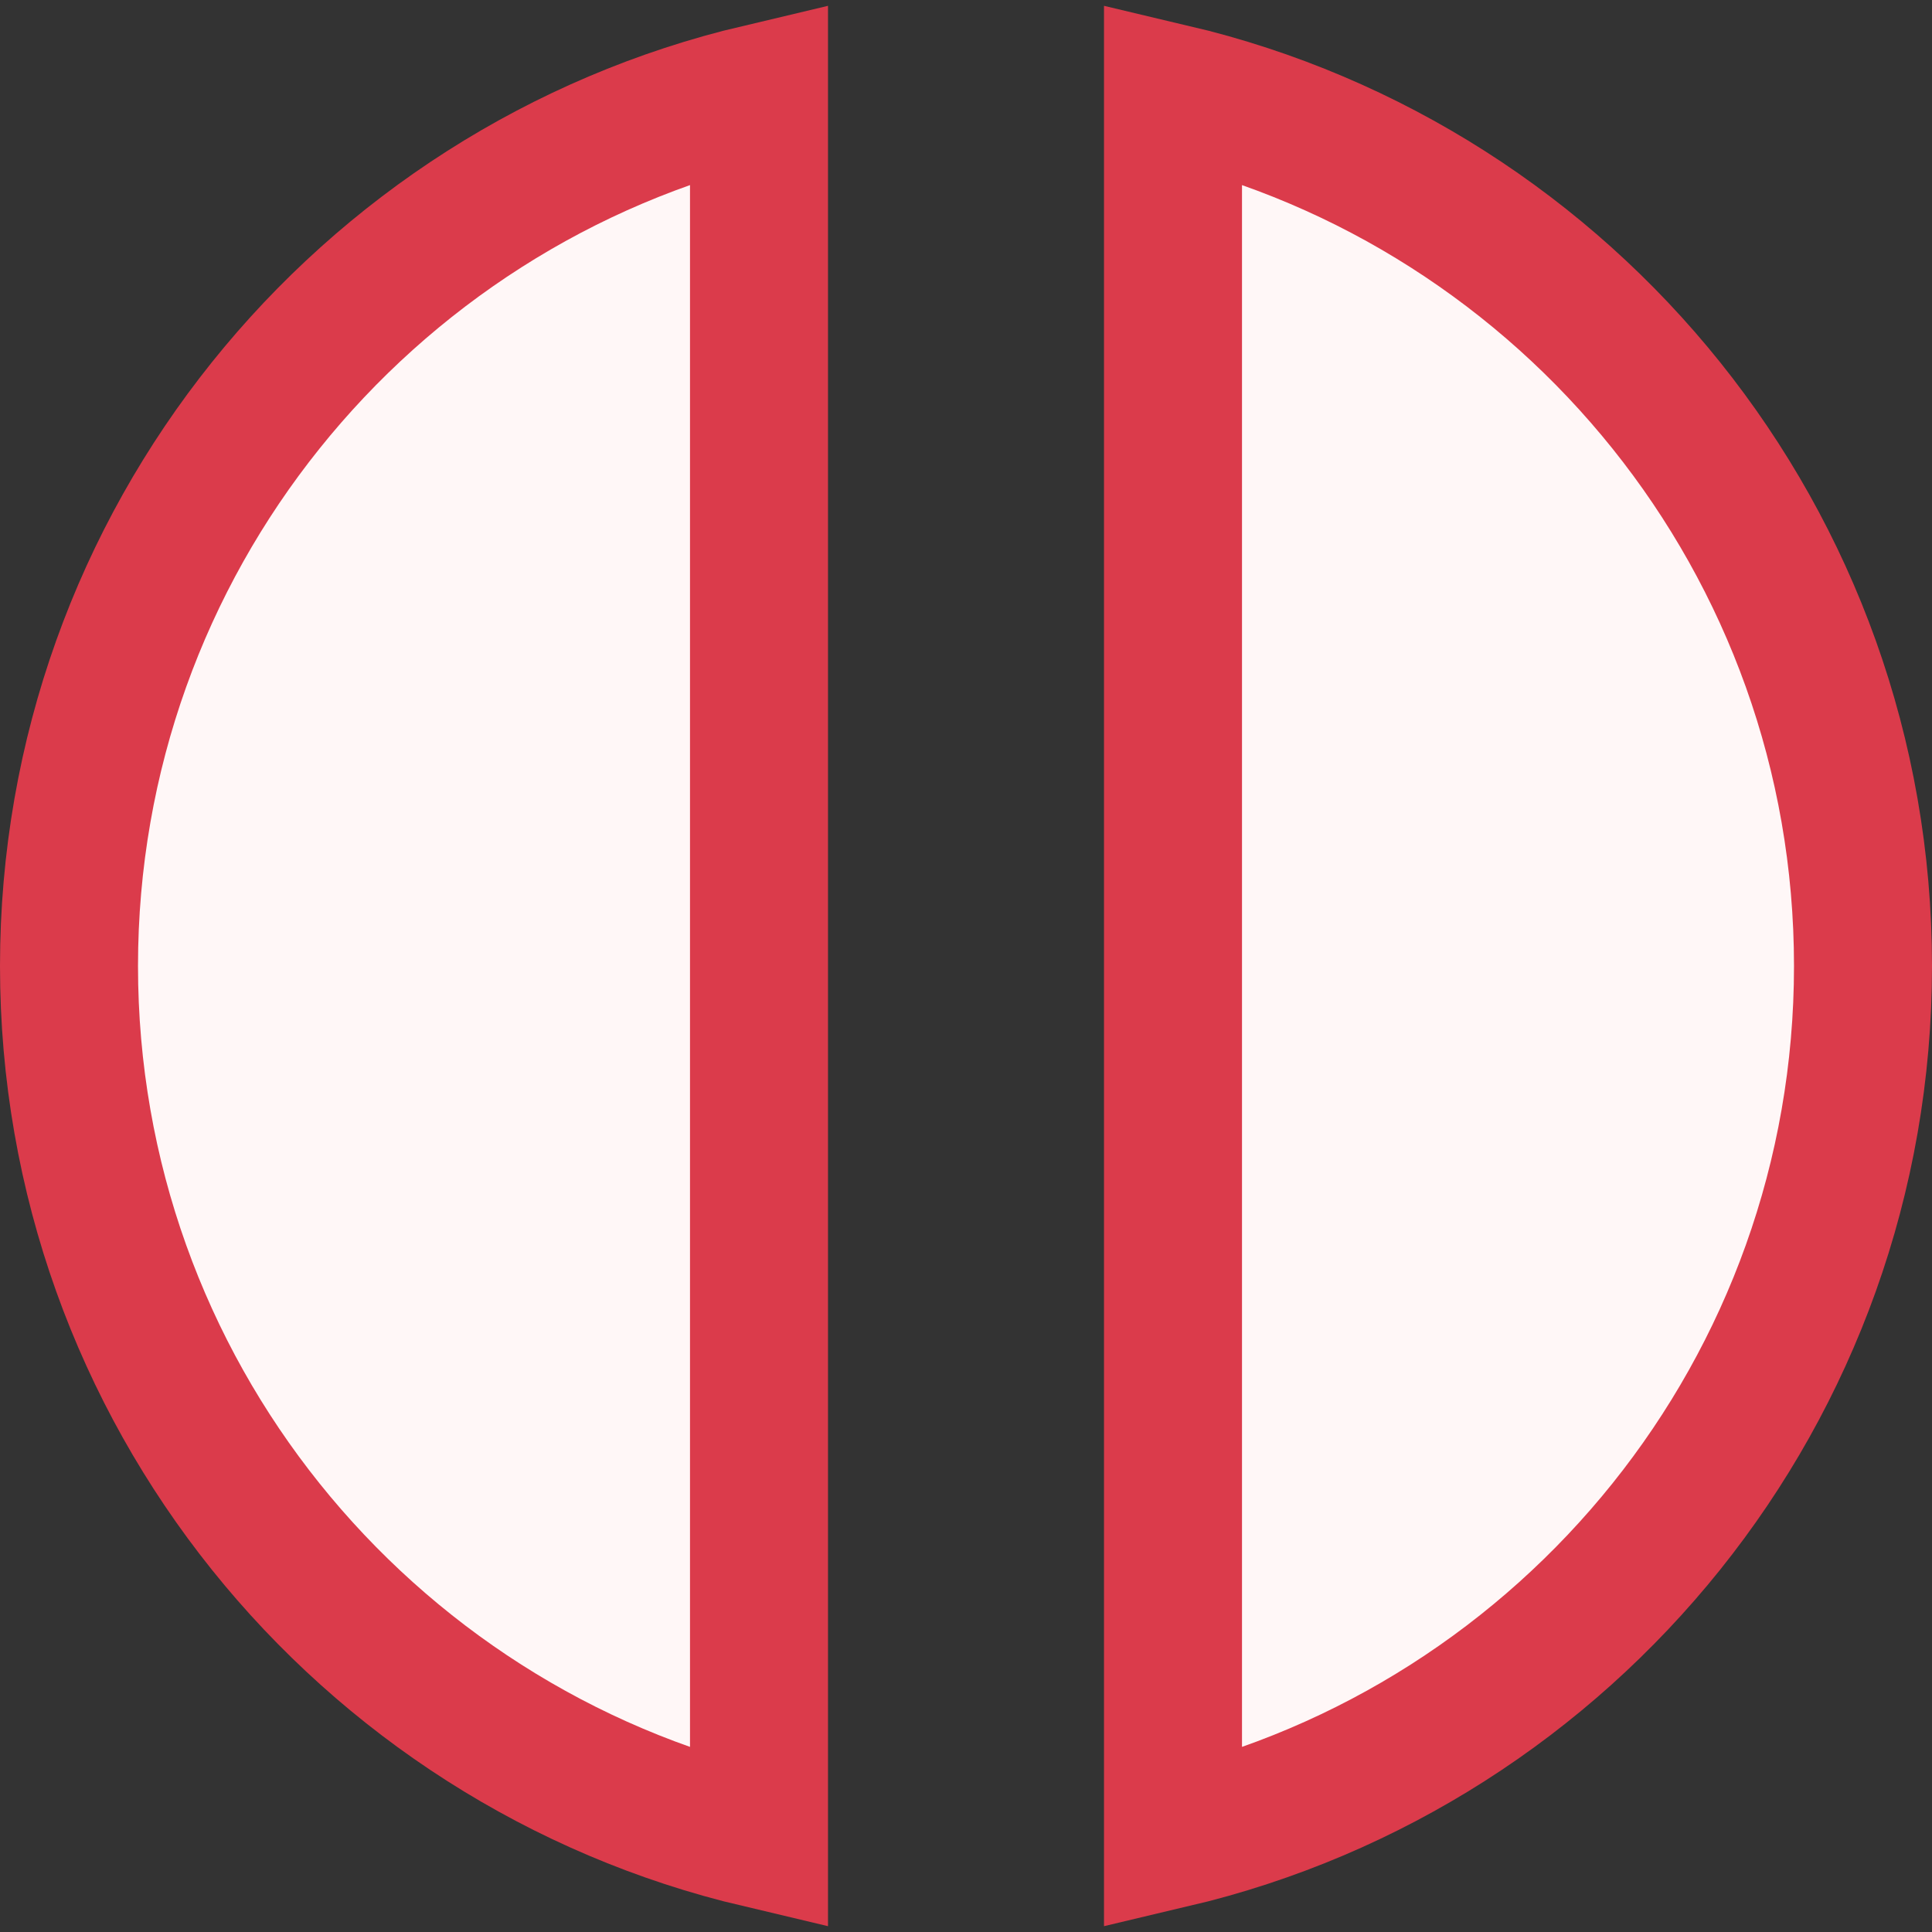 <svg width="14" height="14" viewBox="0 0 14 14" fill="none" xmlns="http://www.w3.org/2000/svg">
<rect x="0" y="0" width="14" height="14" fill="#333333" stroke="none"/>
<path d="M0.5 7C0.5 3.927 2.633 1.351 5.5 0.674V13.326C2.633 12.649 0.5 10.073 0.5 7ZM8.5 13.326V0.674C11.367 1.351 13.5 3.927 13.5 7C13.5 10.073 11.367 12.649 8.5 13.326Z" fill="#FFF7F7" stroke="#DB3B4B"/>
</svg>
